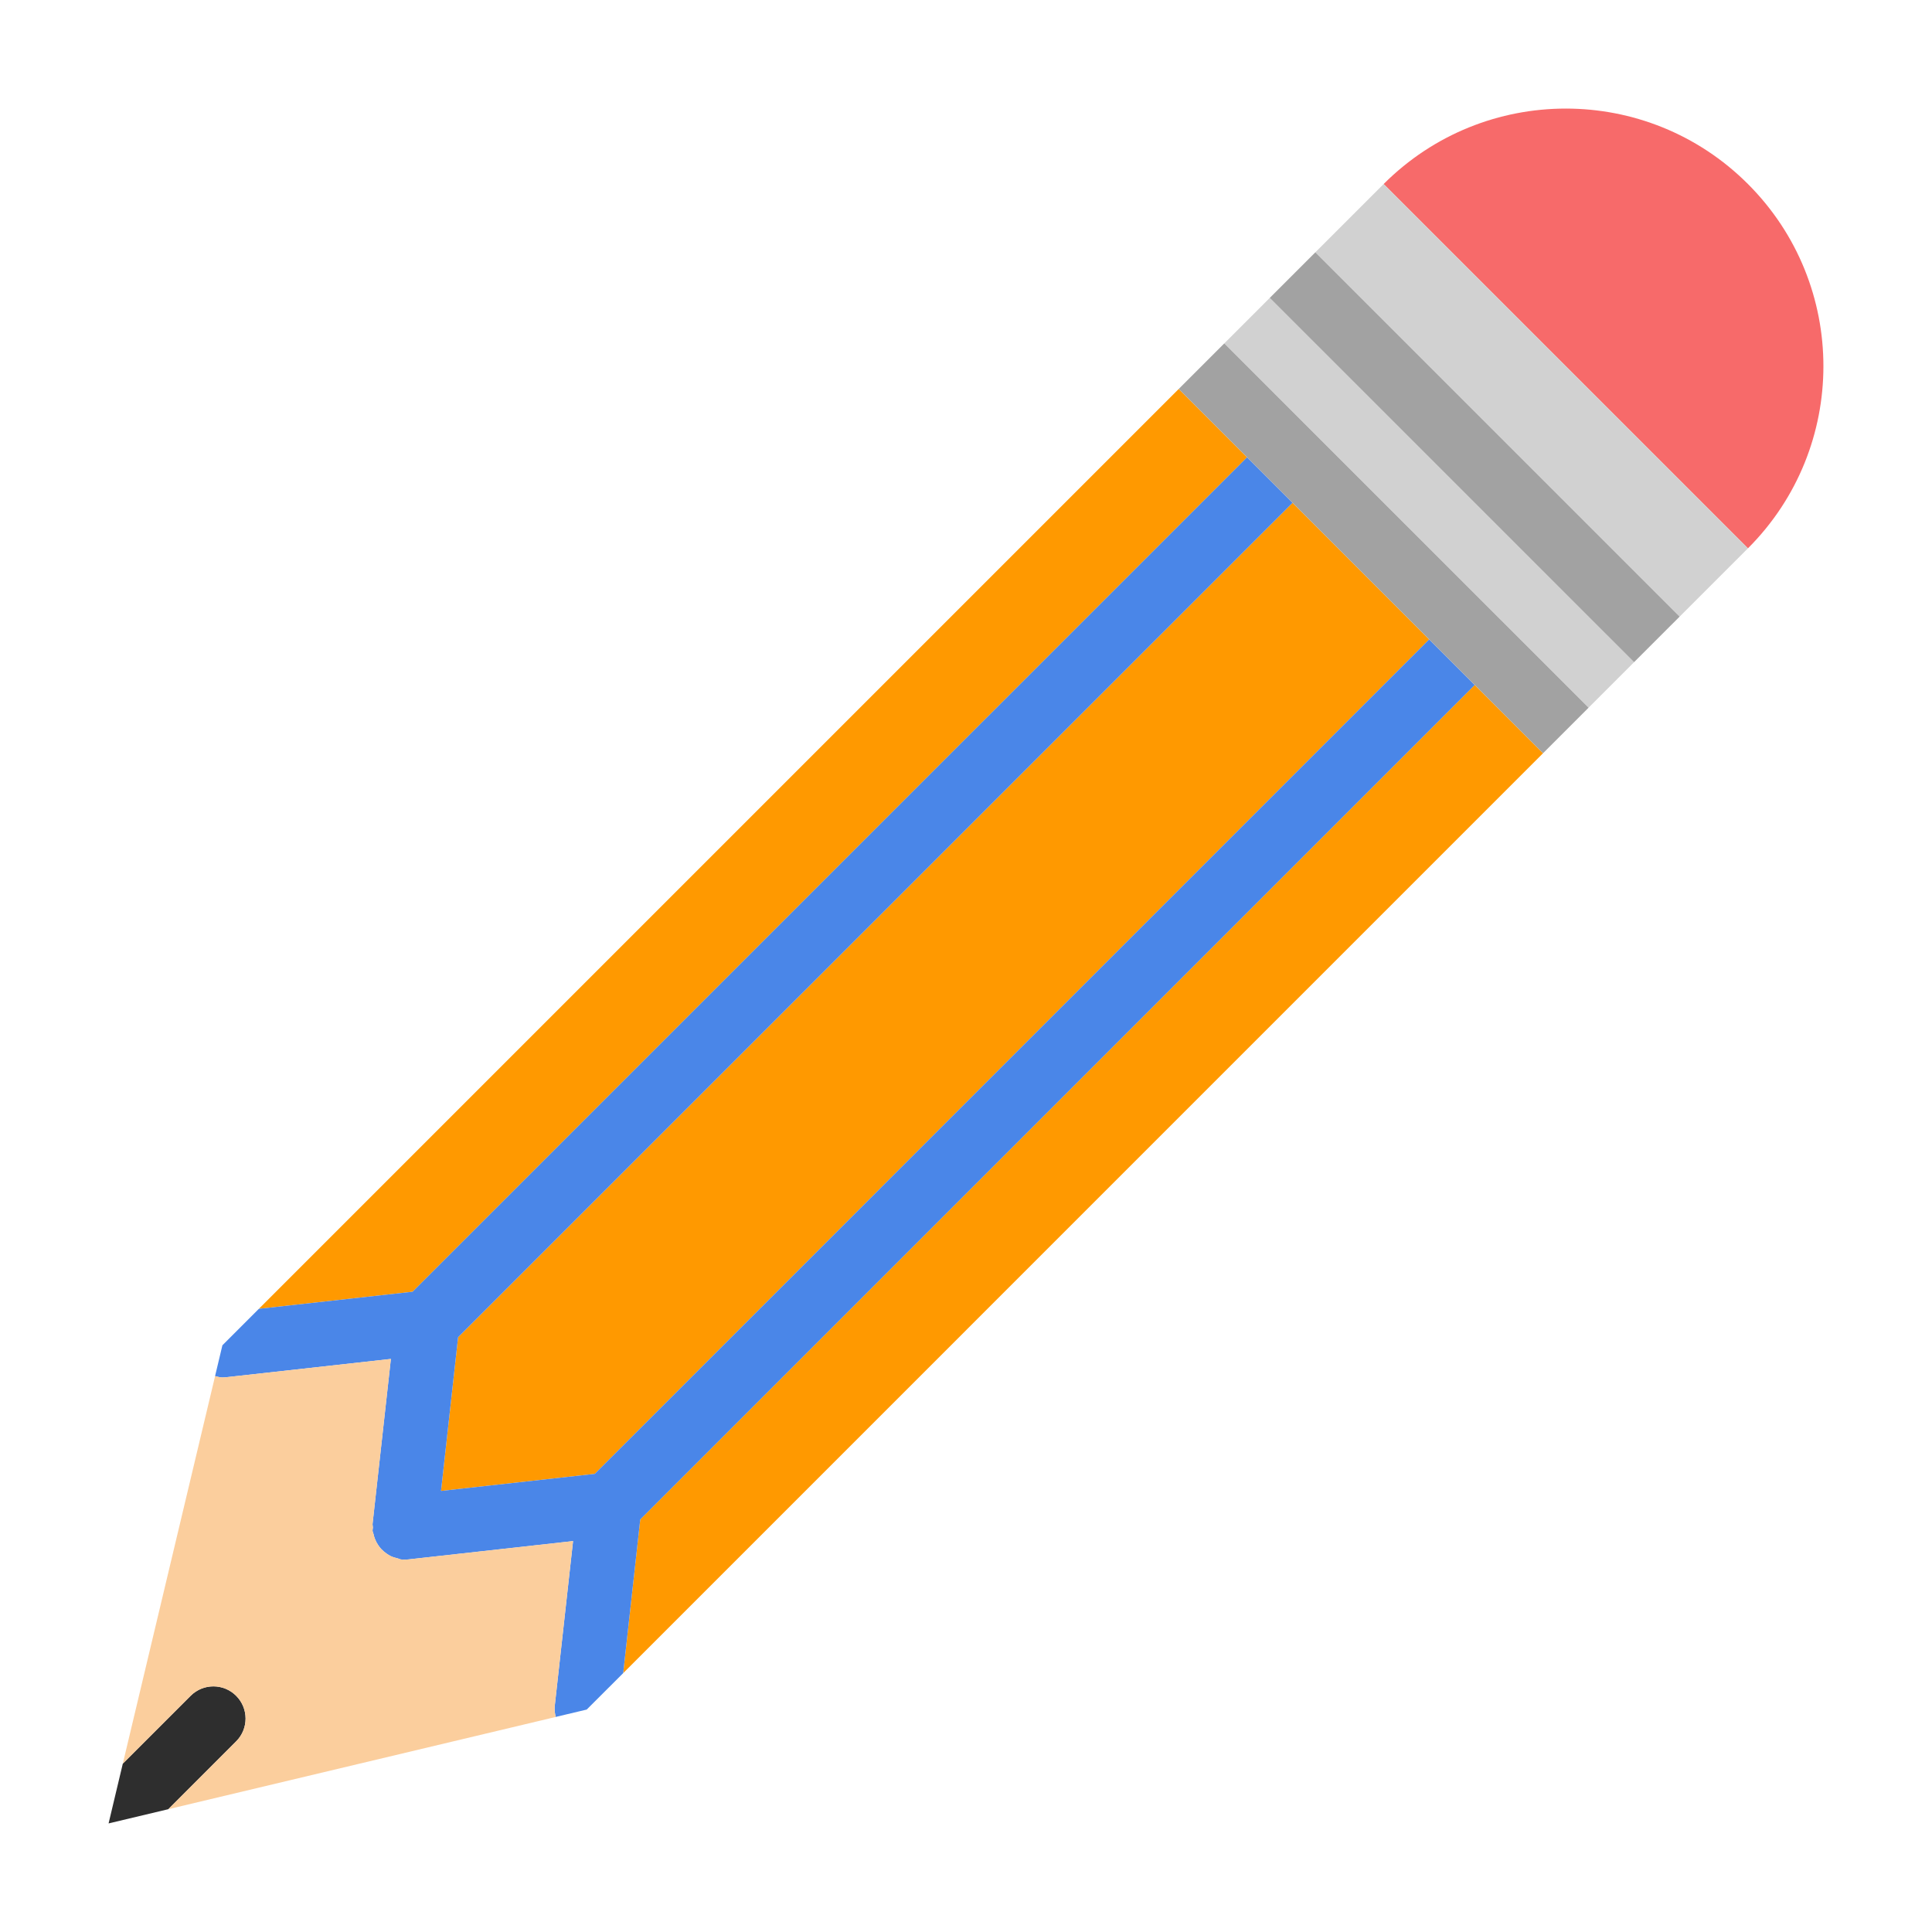 <?xml version="1.0" encoding="UTF-8" standalone="no"?><!-- Generator: Gravit.io --><svg xmlns="http://www.w3.org/2000/svg" xmlns:xlink="http://www.w3.org/1999/xlink" style="isolation:isolate" viewBox="0 0 60 60" width="60pt" height="60pt"><defs><clipPath id="_clipPath_7oX8o9l2y92MKPayd7uSJvU1s51vJebQ"><rect width="60" height="60"/></clipPath></defs><g clip-path="url(#_clipPath_7oX8o9l2y92MKPayd7uSJvU1s51vJebQ)"><rect width="60" height="60" style="fill:rgb(0,0,0)" fill-opacity="0"/><g><path d=" M 42.97 5.715 C 46.095 2.591 51.16 2.591 54.284 5.715 C 57.409 8.839 57.409 13.905 54.284 17.029 L 42.97 5.715 Z " fill="rgb(247,106,106)"/><path d=" M 45.799 21.271 L 19.884 47.186 L 19.354 51.96 L 47.921 23.392 L 47.921 23.392 L 45.799 21.271 Z " fill="rgb(255,153,0)"/><path d=" M 13.697 46.302 L 18.47 45.772 L 44.384 19.857 L 40.143 15.615 L 14.227 41.529 L 13.697 46.302 Z " fill="rgb(255,153,0)"/><path d=" M 38.729 14.201 L 36.607 12.079 L 36.607 12.079 L 8.04 40.646 L 12.813 40.116 L 38.729 14.201 Z " fill="rgb(255,153,0)"/><path d=" M 52.162 19.15 L 52.162 19.15 L 54.284 17.029 L 42.97 5.715 L 40.848 7.837 L 40.849 7.837 L 52.162 19.15 Z " fill="rgb(209,209,209)"/><path d=" M 39.434 9.251 L 39.434 9.251 L 38.021 10.665 L 38.021 10.665 L 49.335 21.978 L 49.335 21.978 L 50.748 20.564 L 50.748 20.564 L 39.434 9.251 Z " fill="rgb(209,209,209)"/><path d=" M 7.334 52.665 C 6.943 52.274 6.311 52.274 5.92 52.665 L 3.814 54.771 L 3.372 56.628 L 5.228 56.186 L 7.334 54.079 C 7.724 53.689 7.724 53.056 7.334 52.665 Z " fill="rgb(46,46,46)"/><path d=" M 52.162 19.15 L 40.849 7.837 L 40.848 7.837 L 39.434 9.251 L 39.434 9.251 L 50.748 20.564 L 50.748 20.564 L 52.162 19.15 L 52.162 19.15 Z " fill="rgb(162,162,162)"/><path d=" M 44.384 19.857 L 18.47 45.772 L 13.697 46.302 L 14.227 41.529 L 40.143 15.615 L 38.729 14.201 L 12.813 40.116 L 8.04 40.646 L 6.907 41.779 L 6.679 42.736 C 6.754 42.754 6.826 42.778 6.906 42.778 C 6.942 42.778 6.98 42.776 7.017 42.772 L 12.139 42.203 L 11.57 47.325 C 11.566 47.363 11.58 47.398 11.58 47.435 C 11.58 47.473 11.566 47.507 11.57 47.545 C 11.574 47.578 11.591 47.605 11.598 47.637 C 11.61 47.694 11.627 47.749 11.648 47.802 C 11.674 47.866 11.705 47.926 11.743 47.982 C 11.773 48.027 11.806 48.07 11.843 48.11 C 11.89 48.159 11.943 48.204 12 48.244 C 12.044 48.274 12.089 48.305 12.138 48.328 C 12.203 48.359 12.273 48.378 12.345 48.395 C 12.383 48.404 12.414 48.425 12.453 48.43 C 12.489 48.433 12.525 48.436 12.562 48.436 L 12.563 48.436 L 12.563 48.436 L 12.564 48.436 L 12.565 48.436 C 12.565 48.436 12.566 48.436 12.566 48.436 L 12.566 48.436 C 12.601 48.436 12.638 48.433 12.675 48.43 L 17.797 47.86 L 17.228 52.982 C 17.216 53.101 17.232 53.212 17.258 53.321 L 18.221 53.092 L 19.354 51.96 L 19.884 47.187 L 45.799 21.272 L 44.384 19.857 Z " fill="rgb(74,134,232)"/><path d=" M 49.335 21.978 L 38.021 10.665 L 38.021 10.665 L 36.607 12.079 L 36.607 12.079 L 38.729 14.201 L 40.143 15.615 L 44.384 19.857 L 45.799 21.271 L 47.921 23.392 L 47.921 23.392 L 49.335 21.978 L 49.335 21.978 Z " fill="rgb(162,162,162)"/><path d=" M 17.796 47.86 L 12.674 48.43 C 12.638 48.433 12.601 48.436 12.565 48.436 C 12.565 48.436 12.564 48.436 12.564 48.436 L 12.564 48.436 L 12.564 48.436 C 12.563 48.436 12.563 48.436 12.563 48.436 C 12.527 48.436 12.49 48.433 12.454 48.43 C 12.415 48.426 12.383 48.403 12.346 48.395 C 12.274 48.378 12.205 48.36 12.139 48.328 C 12.089 48.304 12.046 48.275 12.001 48.244 C 11.944 48.204 11.892 48.161 11.844 48.11 C 11.806 48.07 11.775 48.028 11.744 47.982 C 11.706 47.925 11.675 47.866 11.649 47.802 C 11.627 47.747 11.611 47.695 11.599 47.637 C 11.592 47.605 11.575 47.578 11.571 47.545 C 11.567 47.507 11.581 47.472 11.581 47.435 C 11.581 47.397 11.567 47.363 11.571 47.325 L 12.14 42.203 L 7.018 42.772 C 6.981 42.776 6.943 42.778 6.907 42.778 C 6.828 42.778 6.755 42.754 6.68 42.736 L 3.814 54.771 L 5.92 52.665 C 6.311 52.274 6.943 52.274 7.334 52.665 C 7.725 53.056 7.725 53.689 7.334 54.079 L 5.228 56.186 L 17.258 53.322 C 17.232 53.213 17.215 53.1 17.228 52.983 L 17.796 47.86 Z " fill="rgb(251,206,157)"/></g></g></svg>
